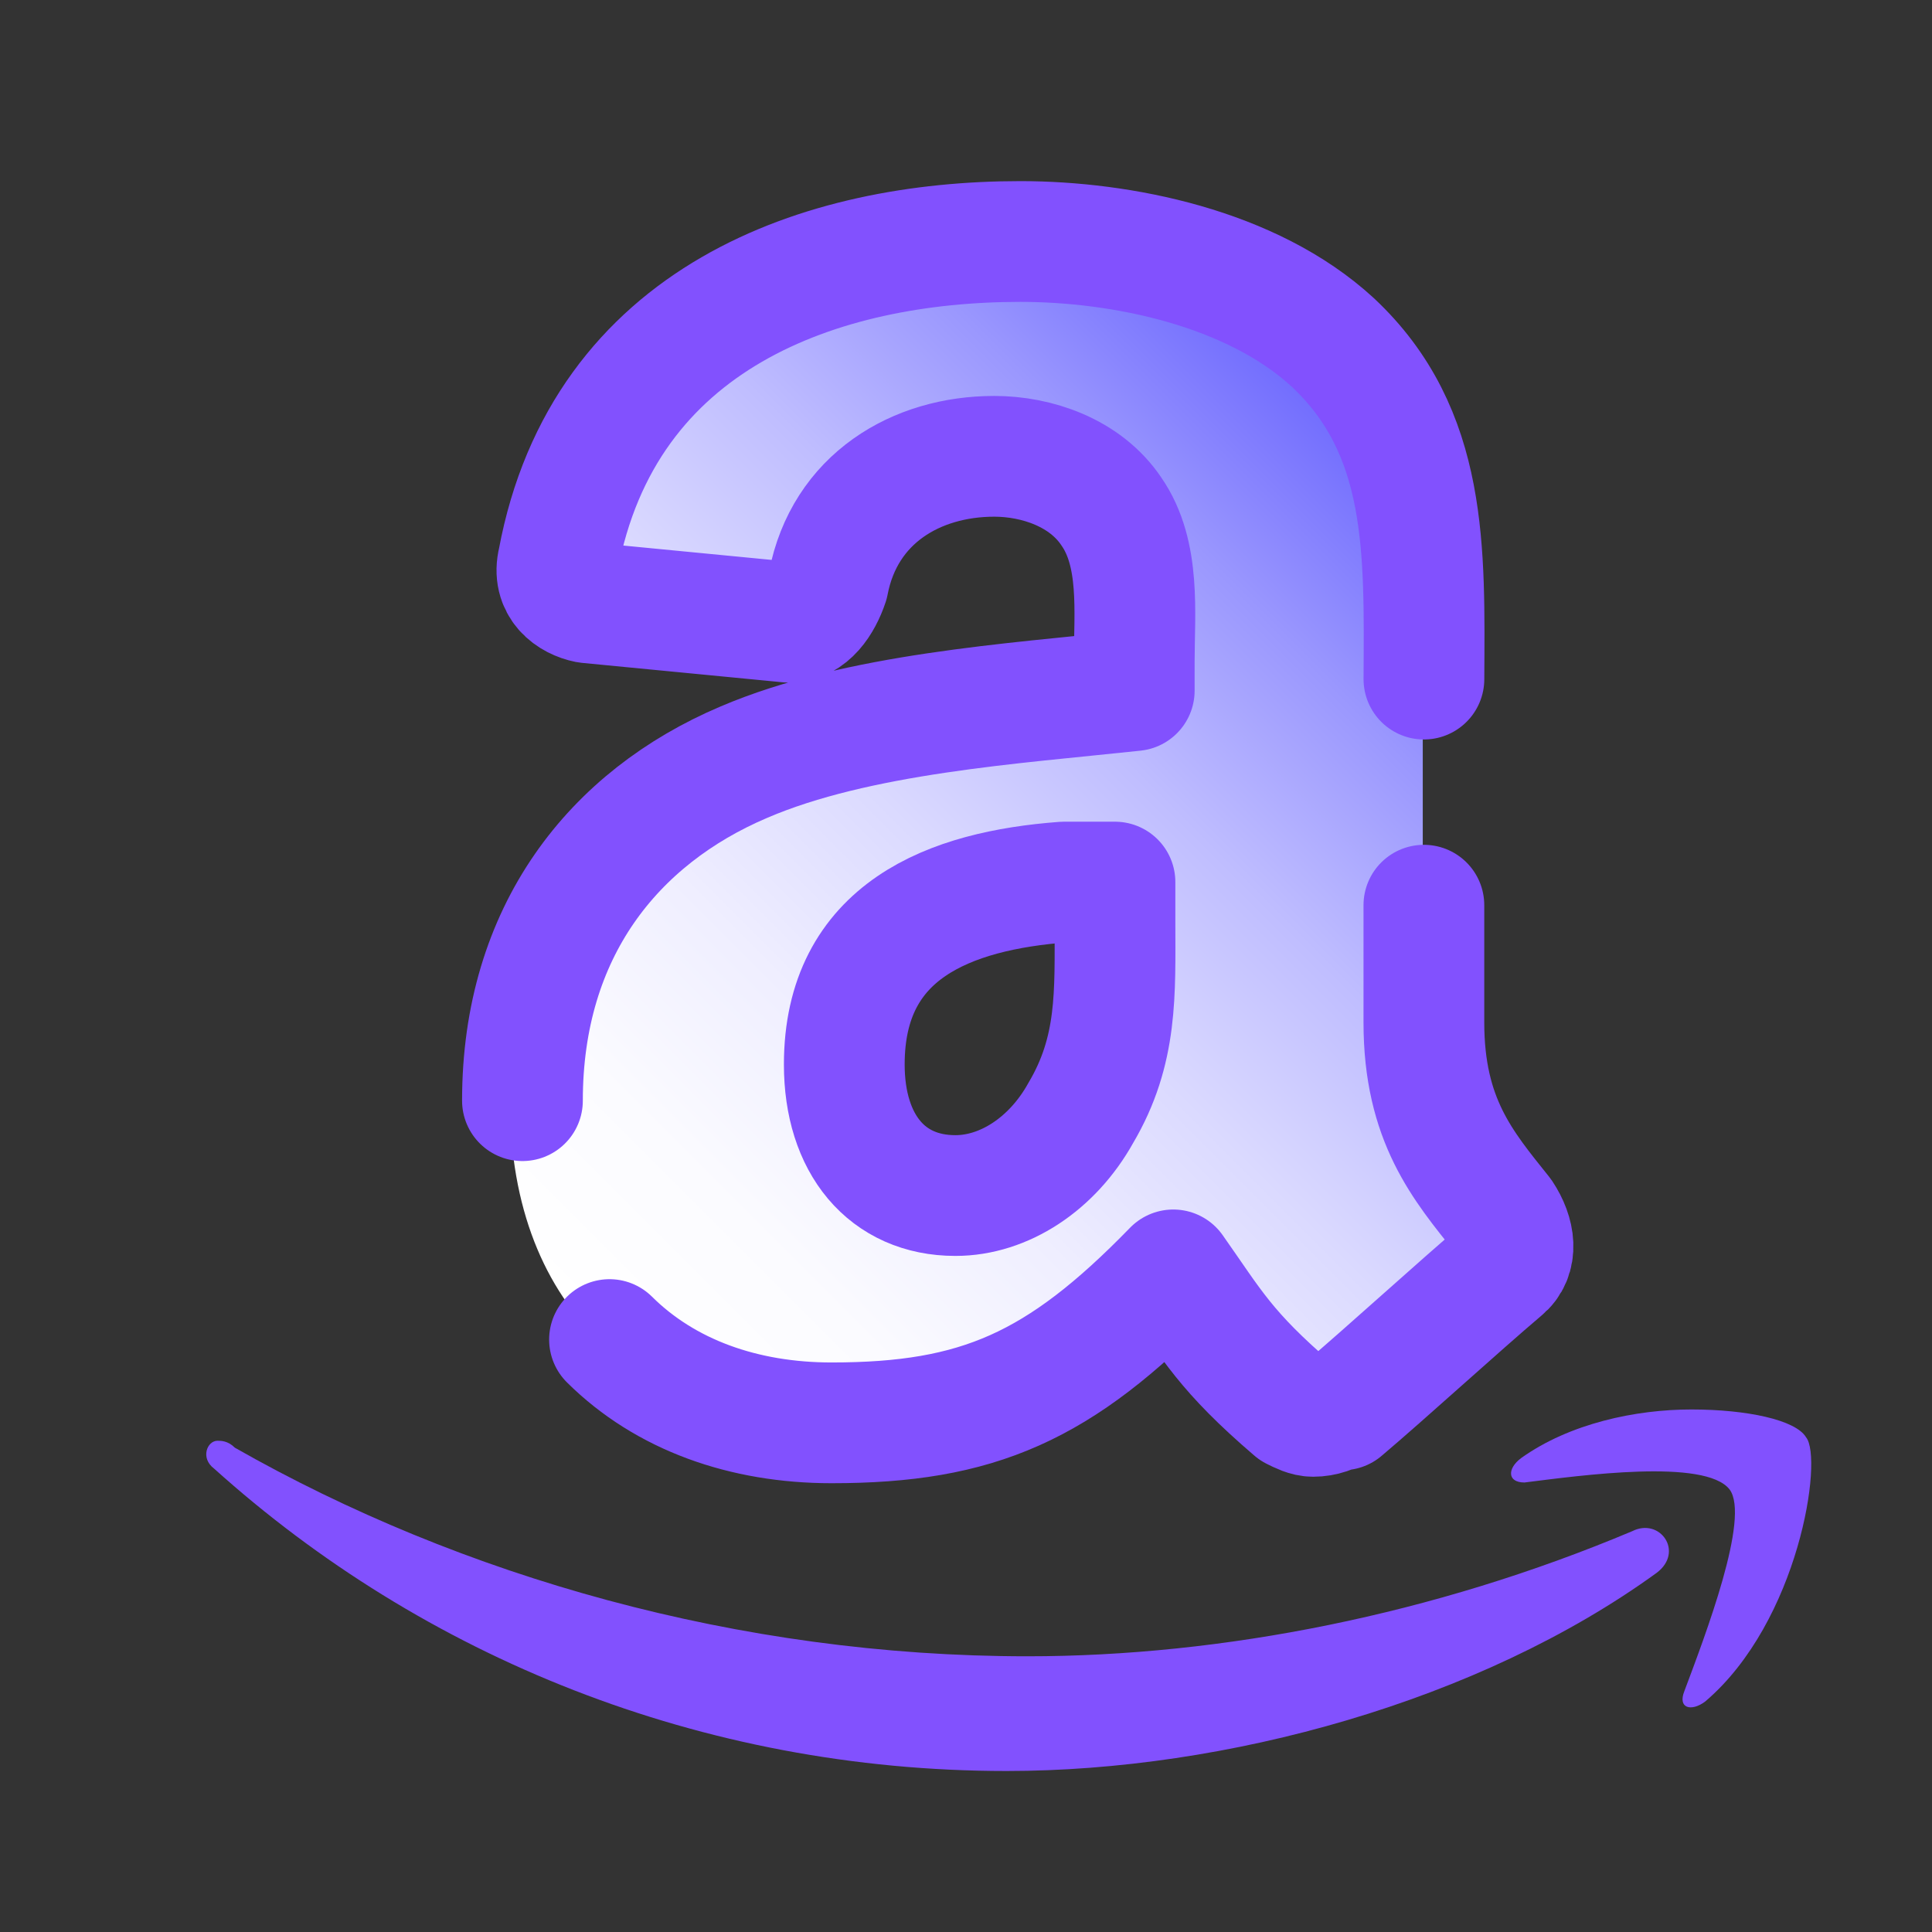 <svg xmlns="http://www.w3.org/2000/svg"  viewBox="0 0 48 48" width="100px" height="100px"><rect x="0" y="0" width="48" height="48" fill="#333333" stroke="none"/><linearGradient id="SVGID_1_" x1="35.786" x2="14.298" y1="11.229" y2="32.717" gradientUnits="userSpaceOnUse"><stop offset="0" stop-color="#6560fe"/><stop offset=".033" stop-color="#6f6afe"/><stop offset=".197" stop-color="#9a97fe"/><stop offset=".362" stop-color="#bfbdff"/><stop offset=".525" stop-color="#dbdaff"/><stop offset=".687" stop-color="#efeeff"/><stop offset=".846" stop-color="#fbfbff"/><stop offset="1" stop-color="#fff"/></linearGradient><path fill="url(#SVGID_1_)" d="M37.313,30.175c-0.982-1.213-1.965-2.345-1.965-4.77V17.4c0-3.396,0.246-6.549-2.292-8.894	C31.009,6.647,27.734,6,25.196,6c-4.994,0-10.479,1.86-11.625,7.924c-0.164,0.647,0.327,0.97,0.737,1.051l5.076,0.485	c0.491,0,0.819-0.485,0.982-0.97c0.409-2.102,2.21-3.153,4.175-3.153c1.064,0,2.292,0.404,2.947,1.374	c0.737,1.051,0.573,2.507,0.573,3.719v0.728c-3.029,0.323-6.959,0.566-9.824,1.779c-3.275,1.375-5.567,4.204-5.567,8.409	c0,5.336,3.438,8.005,7.777,8.005c3.684,0,5.731-0.889,8.596-3.8c0.982,1.375,1.31,2.021,3.029,3.477	c0.164,0.081,0.327,0.162,0.491,0.162c0.246,0,0.491-0.081,0.737-0.243v0.081c1.064-0.889,2.947-2.587,4.011-3.477	C37.722,31.226,37.64,30.66,37.313,30.175z M26.718,27.65c-0.717,1.274-1.935,2.053-3.154,2.053c-1.72,0-2.796-1.274-2.796-3.257	c0-3.327,2.652-4.319,5.519-4.531h1.29v0.991C27.578,24.677,27.65,26.092,26.718,27.65z"/><path fill="#8251fe" d="M42.022,35.018c-1.382,0-3.023,0.345-4.232,1.209c-0.345,0.259-0.345,0.605,0.086,0.605	c1.382-0.173,4.491-0.605,5.095,0.173c0.518,0.691-0.605,3.627-1.123,5.009c-0.173,0.432,0.173,0.518,0.518,0.259	c2.332-1.986,2.936-6.045,2.505-6.564C44.613,35.277,43.404,35.018,42.022,35.018z"/><path fill="#8251fe" d="M5.404,35.795c-0.259,0-0.432,0.432-0.086,0.691C10.499,41.15,17.409,44,25.009,44	c5.441,0,11.745-1.727,16.15-4.923c0.691-0.518,0.086-1.382-0.605-1.036c-4.923,2.073-10.191,3.109-15.027,3.109	c-7.168,0-14.077-1.986-19.691-5.182C5.663,35.795,5.49,35.795,5.404,35.795z"/><path fill="none" stroke="#8251fe" stroke-linecap="round" stroke-linejoin="round" stroke-miterlimit="10" stroke-width="3" d="M15.143,33.281c1.389,1.379,3.338,2.069,5.517,2.069c3.638,0,5.66-0.889,8.49-3.8	c0.97,1.375,1.294,2.021,2.992,3.477c0.162,0.081,0.323,0.162,0.485,0.162c0.243,0,0.485-0.081,0.728-0.243v0.081	c1.051-0.889,2.911-2.587,3.962-3.477c0.404-0.323,0.323-0.889,0-1.375c-0.97-1.213-1.941-2.345-1.941-4.77v-2.916"/><path fill="none" stroke="#8251fe" stroke-linecap="round" stroke-linejoin="round" stroke-miterlimit="10" stroke-width="3" d="M35.377,16.872c0.016-3.194,0.111-6.143-2.265-8.366C31.09,6.647,27.856,6,25.35,6	C20.417,6,15,7.86,13.868,13.924c-0.162,0.647,0.323,0.97,0.728,1.051l5.013,0.485c0.485,0,0.808-0.485,0.97-0.97	c0.404-2.102,2.183-3.153,4.124-3.153c1.051,0,2.264,0.404,2.911,1.374c0.728,1.051,0.566,2.507,0.566,3.719v0.728	c-2.992,0.323-6.873,0.566-9.702,1.779c-3.234,1.375-5.498,4.204-5.498,8.409"/><path fill="none" stroke="#8251fe" stroke-linecap="round" stroke-linejoin="round" stroke-miterlimit="10" stroke-width="3" d="M26.852,27.65c-0.708,1.274-1.911,2.053-3.115,2.053c-1.699,0-2.761-1.274-2.761-3.257	c0-3.327,2.619-4.319,5.451-4.531h1.274v0.991C27.702,24.677,27.773,26.092,26.852,27.65z"/></svg>